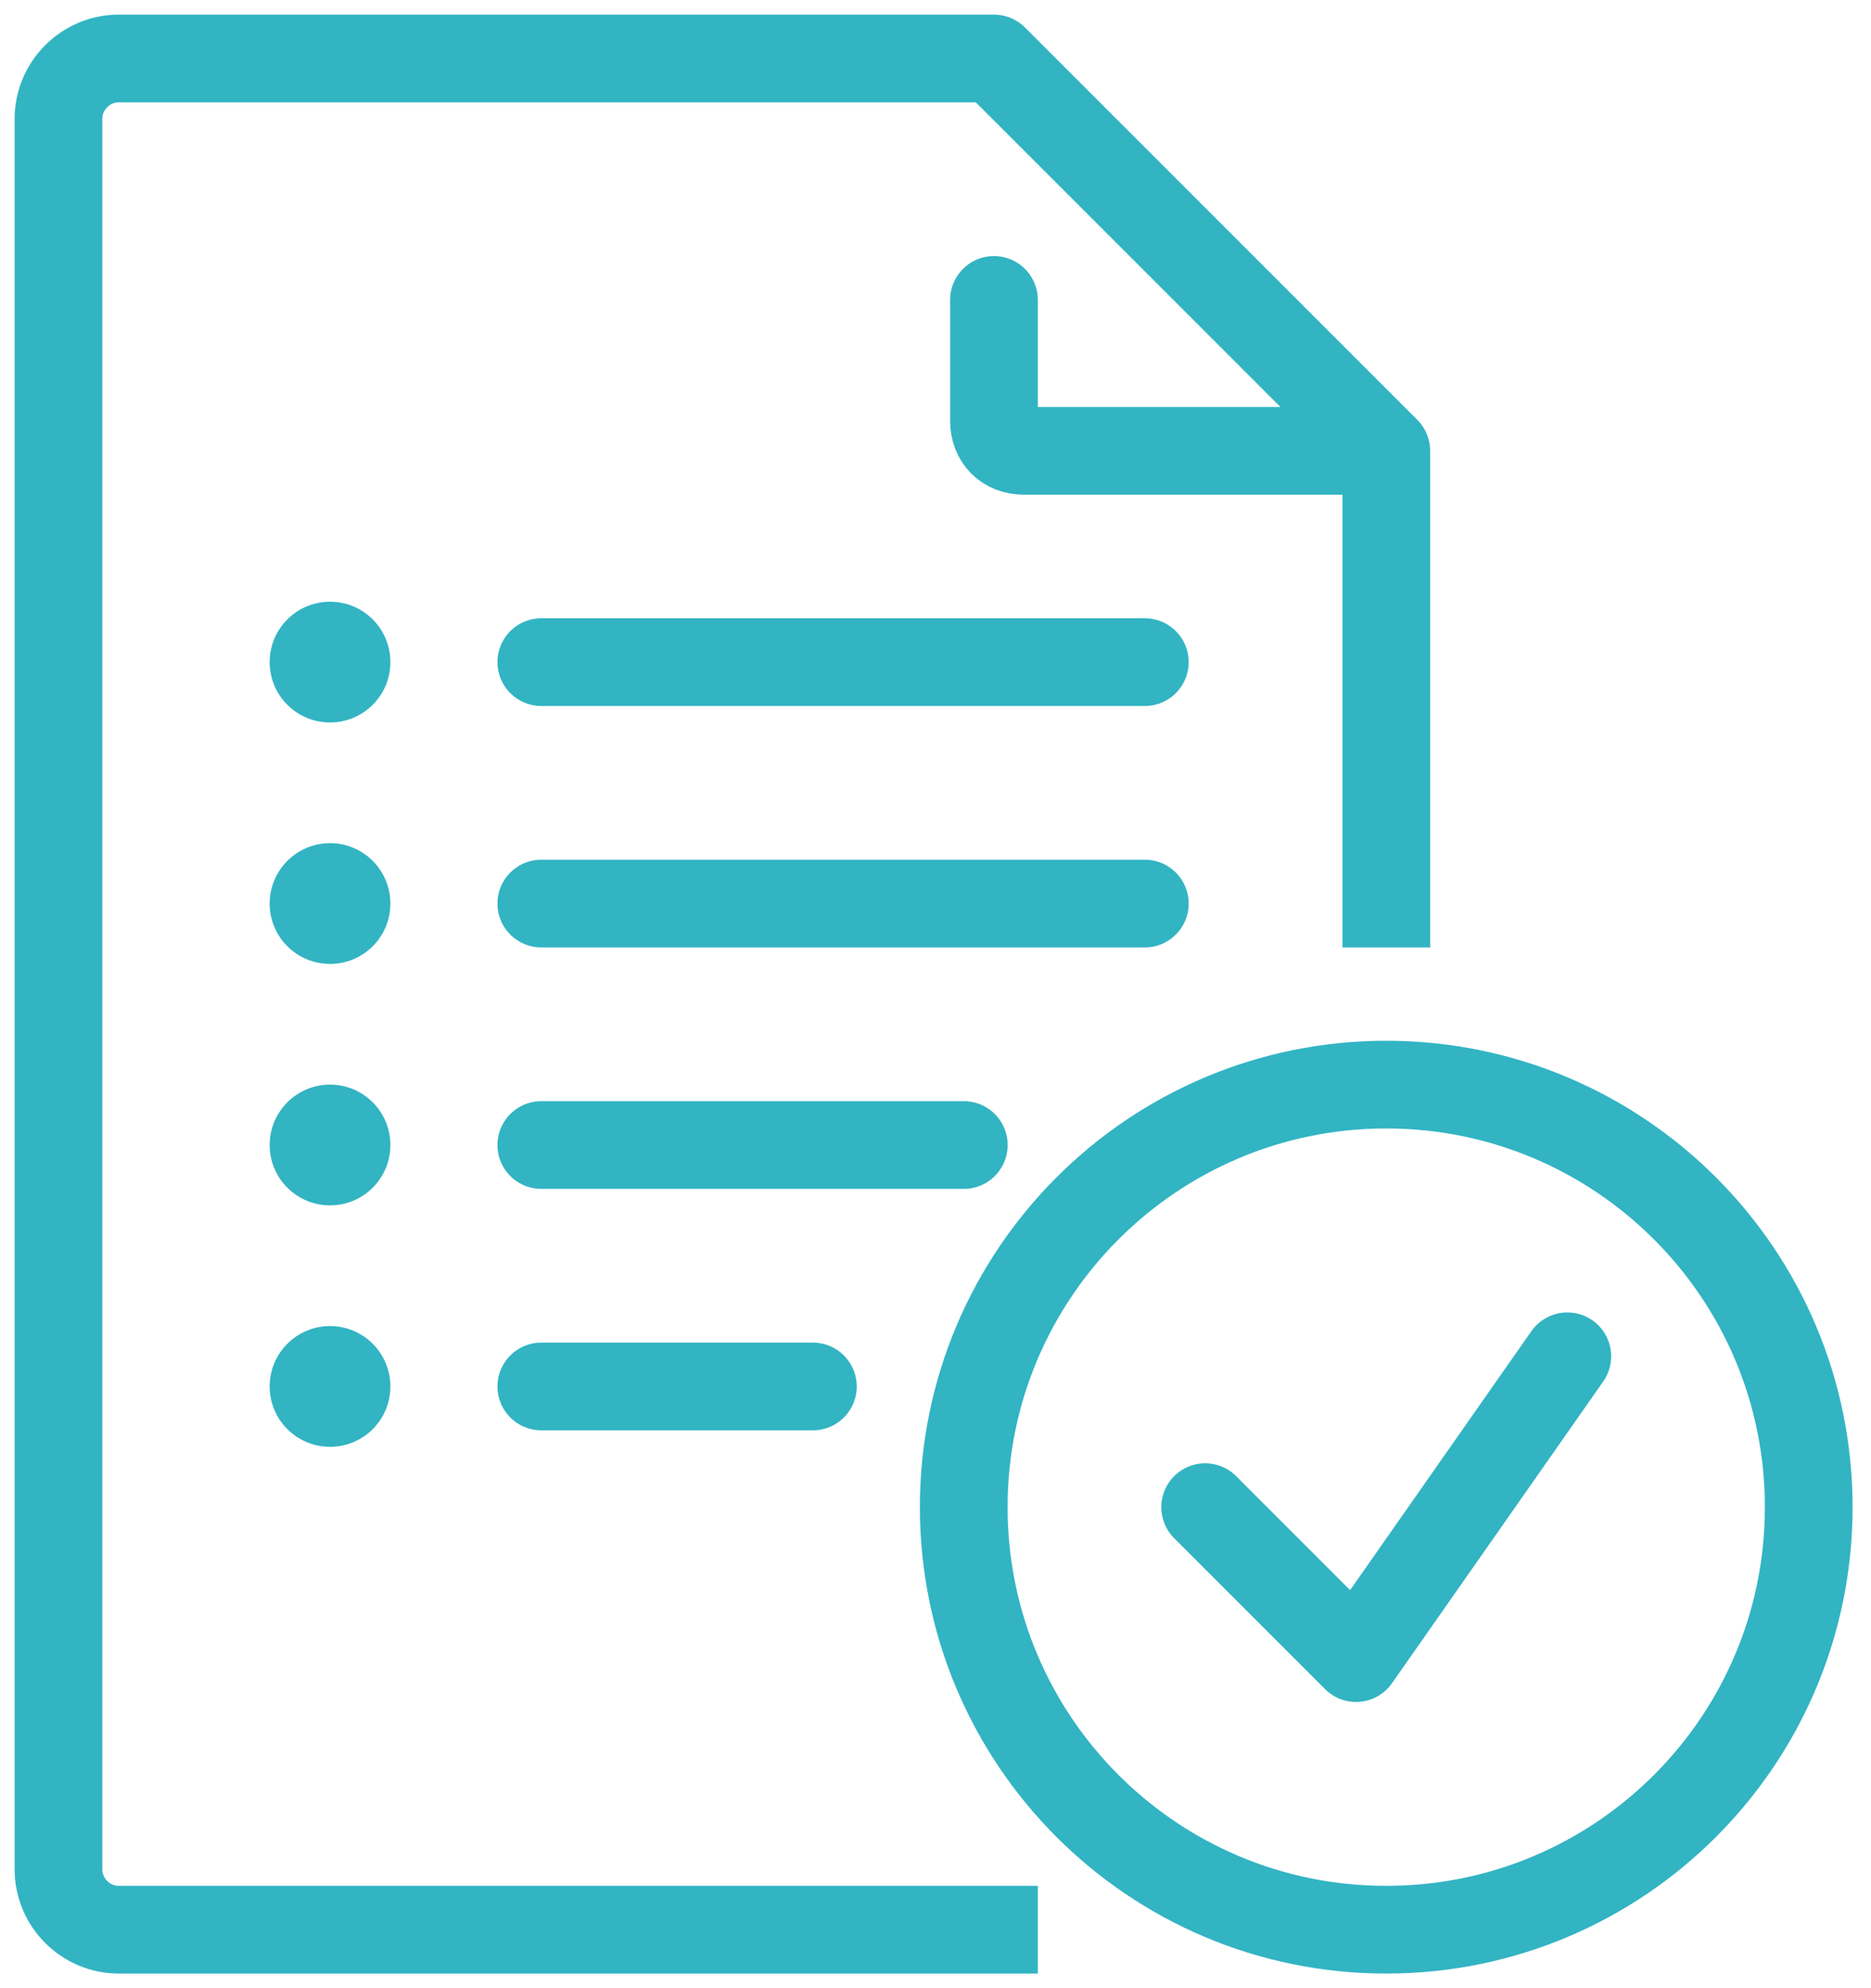 <svg width="32" height="34" viewBox="0 0 32 34" fill="none" xmlns="http://www.w3.org/2000/svg">
<path d="M9.258 11.323H19.58" stroke="#32B4C3" stroke-width="1.5" stroke-miterlimit="10" stroke-linecap="round" stroke-linejoin="round"/>
<path d="M9.258 15.452H19.58" stroke="#32B4C3" stroke-width="1.5" stroke-miterlimit="10" stroke-linecap="round" stroke-linejoin="round"/>
<path d="M9.258 19.581H16.484" stroke="#32B4C3" stroke-width="1.5" stroke-miterlimit="10" stroke-linecap="round" stroke-linejoin="round"/>
<path d="M9.258 23.71H13.903" stroke="#32B4C3" stroke-width="1.5" stroke-miterlimit="10" stroke-linecap="round" stroke-linejoin="round"/>
<path d="M5.645 12.355C6.215 12.355 6.677 11.893 6.677 11.323C6.677 10.752 6.215 10.29 5.645 10.29C5.074 10.29 4.612 10.752 4.612 11.323C4.612 11.893 5.074 12.355 5.645 12.355Z" fill="#32B4C3"/>
<path d="M5.645 16.484C6.215 16.484 6.677 16.022 6.677 15.452C6.677 14.882 6.215 14.419 5.645 14.419C5.074 14.419 4.612 14.882 4.612 15.452C4.612 16.022 5.074 16.484 5.645 16.484Z" fill="#32B4C3"/>
<path d="M5.645 20.613C6.215 20.613 6.677 20.151 6.677 19.581C6.677 19.011 6.215 18.548 5.645 18.548C5.074 18.548 4.612 19.011 4.612 19.581C4.612 20.151 5.074 20.613 5.645 20.613Z" fill="#32B4C3"/>
<path d="M5.645 24.742C6.215 24.742 6.677 24.28 6.677 23.71C6.677 23.14 6.215 22.677 5.645 22.677C5.074 22.677 4.612 23.14 4.612 23.71C4.612 24.28 5.074 24.742 5.645 24.742Z" fill="#32B4C3"/>
<path d="M23.71 15.452V7.71L17 1H2.032C1.465 1 1 1.465 1 2.032V31.968C1 32.535 1.465 33 2.032 33H17" stroke="#32B4C3" stroke-width="1.5" stroke-miterlimit="10" stroke-linecap="square" stroke-linejoin="round"/>
<path d="M23.194 7.71H17.516C17.206 7.71 17 7.503 17 7.194V5.129" stroke="#32B4C3" stroke-width="1.5" stroke-miterlimit="10" stroke-linecap="round" stroke-linejoin="round"/>
<path d="M23.709 33C27.7 33 30.935 29.765 30.935 25.774C30.935 21.784 27.7 18.548 23.709 18.548C19.718 18.548 16.483 21.784 16.483 25.774C16.483 29.765 19.718 33 23.709 33Z" stroke="#32B4C3" stroke-width="1.5" stroke-miterlimit="10" stroke-linecap="round" stroke-linejoin="round"/>
<path d="M20.612 25.774L23.193 28.355L26.806 23.194" stroke="#32B4C3" stroke-width="1.5" stroke-miterlimit="10" stroke-linecap="round" stroke-linejoin="round"/>
</svg>
